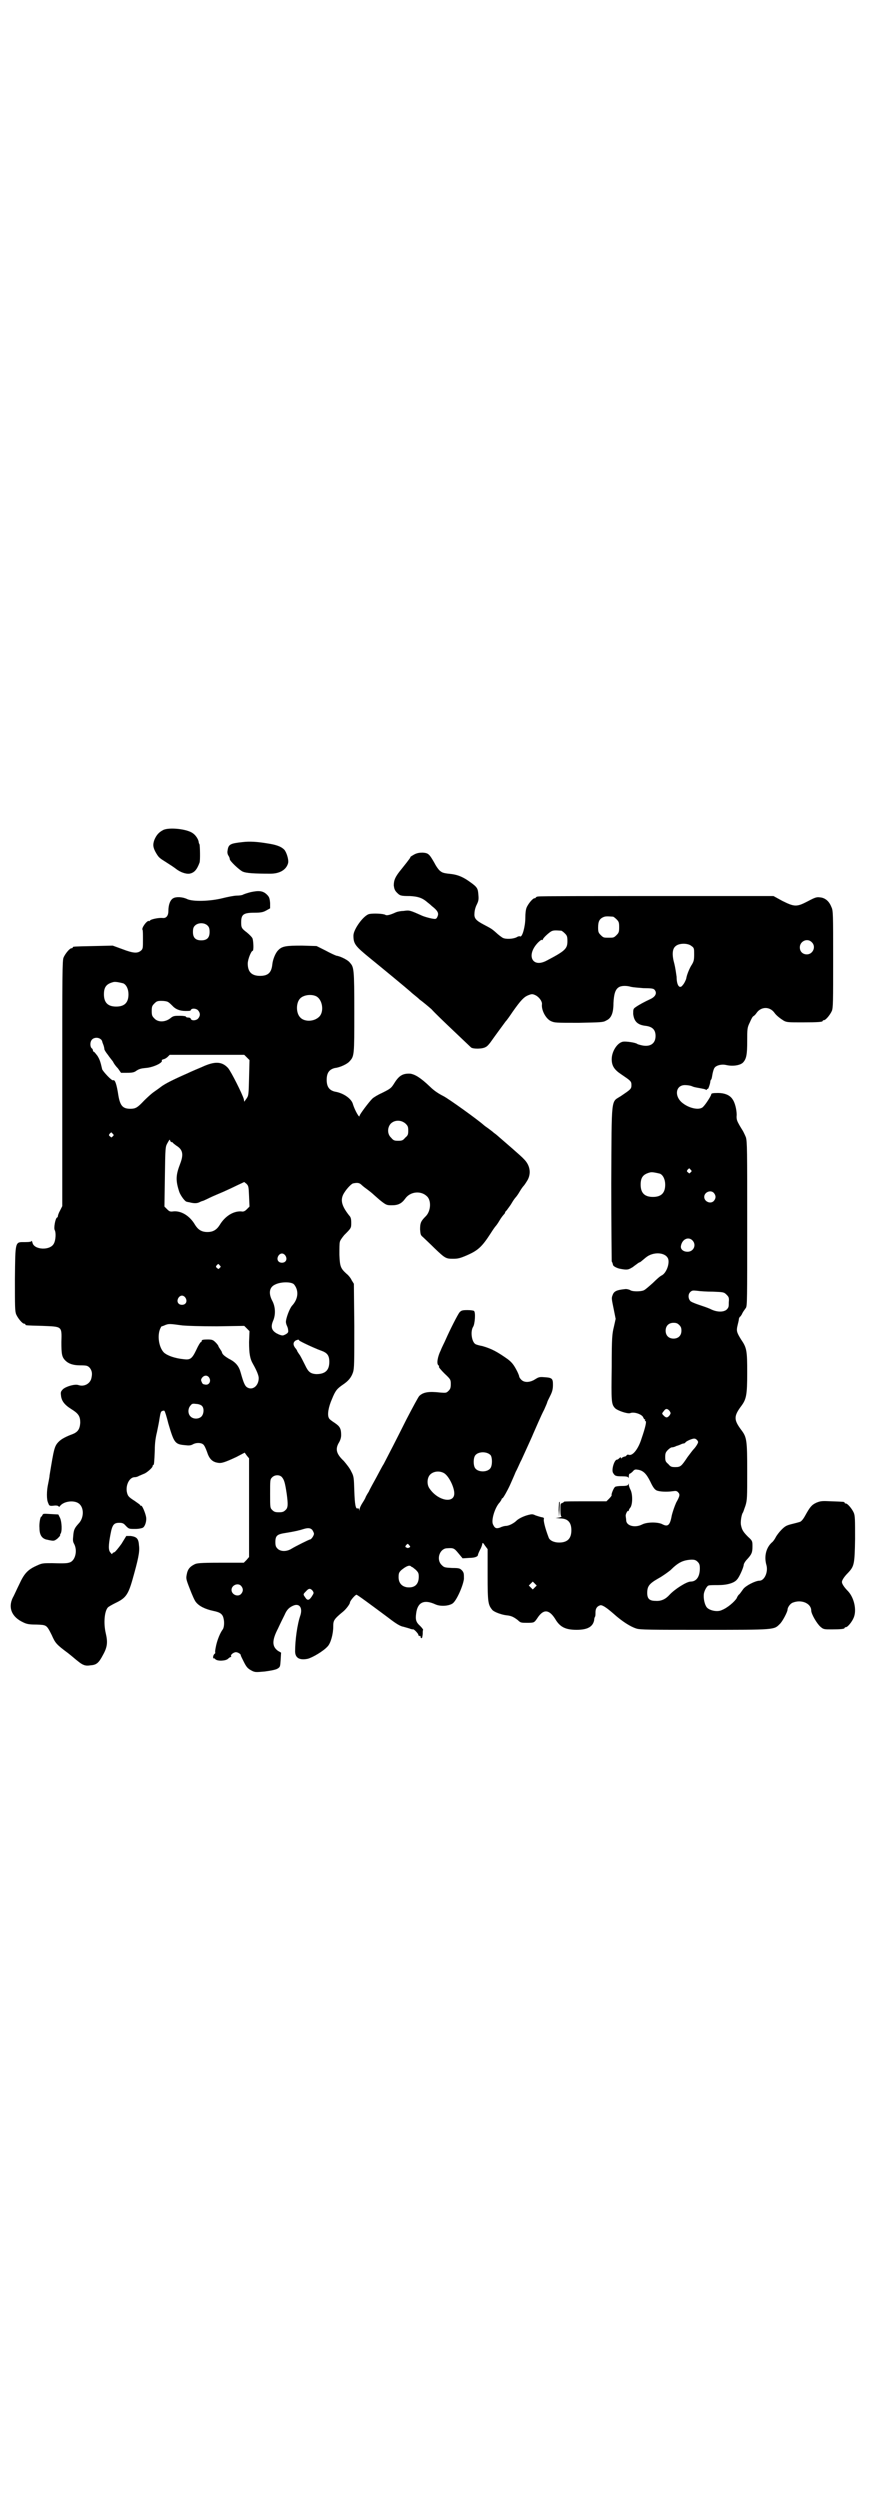 <?xml version="1.0" standalone="no"?>
<!DOCTYPE svg PUBLIC "-//W3C//DTD SVG 20010904//EN"
 "http://www.w3.org/TR/2001/REC-SVG-20010904/DTD/svg10.dtd">
<svg version="1.0" xmlns="http://www.w3.org/2000/svg"
 width="1000pt" height="2850pt" viewBox="0 0 1000 2850"
 preserveAspectRatio="xMidYMid meet">
<g transform="translate(0,2850) scale(0.5,-0.5)"
fill="#000000" stroke="none">
<path d="M373 3808 c-10 -5 -16 -11 -21 -23 -4 -11 -3 -18 4 -30 6 -10 7 -11
23 -21 8 -5 17 -11 21 -14 11 -9 24 -13 32 -12 11 2 17 9 23 25 2 5 1 39 0 42
-1 1 -2 4 -2 6 -1 6 -7 15 -13 19 -13 10 -53 14 -67 8z"/>
<path d="M553 3780 c-28 -3 -32 -5 -34 -19 -1 -5 0 -9 2 -12 2 -3 3 -6 3 -8 0
-4 21 -24 29 -28 8 -4 28 -5 64 -5 21 0 36 9 40 24 2 8 -4 26 -9 31 -7 7 -18
11 -38 14 -24 4 -41 5 -57 3z"/>
<path d="M945 3752 c-5 -3 -9 -5 -9 -6 0 -1 0 -2 -20 -27 -15 -18 -18 -26 -18
-38 1 -7 2 -11 7 -16 7 -7 8 -8 30 -8 18 -1 27 -4 37 -12 2 -2 8 -6 13 -11 13
-10 16 -16 13 -23 -1 -3 -3 -6 -5 -6 -3 -1 -20 3 -30 7 -29 13 -29 13 -43 11
-7 0 -15 -2 -17 -3 -13 -6 -21 -8 -24 -6 -4 3 -28 4 -37 2 -13 -3 -36 -35 -36
-49 0 -19 4 -24 37 -51 32 -26 84 -69 93 -77 5 -5 15 -12 21 -18 7 -5 19 -15
27 -22 7 -8 30 -30 50 -49 20 -19 38 -36 40 -38 4 -4 27 -4 34 1 3 1 9 8 13
14 7 10 21 29 32 44 3 3 10 13 16 22 19 27 26 34 36 38 8 3 9 3 16 0 8 -4 15
-13 15 -20 -2 -13 8 -33 20 -39 9 -4 10 -4 64 -4 49 1 56 1 62 5 12 5 17 17
17 40 1 20 4 31 12 36 6 4 18 4 28 1 4 -1 16 -2 28 -3 18 0 23 -1 25 -3 7 -7
4 -16 -9 -22 -13 -6 -26 -13 -33 -18 -6 -4 -6 -5 -6 -16 2 -17 10 -25 29 -27
15 -2 22 -9 22 -23 0 -18 -13 -26 -33 -21 -4 1 -8 2 -9 3 -4 3 -25 6 -32 5
-13 -2 -26 -22 -26 -40 0 -15 6 -24 21 -34 22 -15 24 -16 24 -25 0 -9 -2 -10
-24 -25 -23 -15 -21 4 -22 -199 0 -96 1 -176 1 -178 2 -3 2 -5 3 -8 0 -3 10
-8 17 -9 16 -3 18 -2 28 4 5 4 11 8 12 9 2 1 3 2 4 2 1 0 3 2 14 11 17 14 46
12 51 -4 3 -12 -5 -32 -15 -37 -3 -1 -12 -9 -20 -17 -9 -8 -18 -16 -21 -17 -7
-3 -25 -3 -30 0 -3 2 -8 3 -11 3 -21 -2 -27 -5 -30 -14 -3 -7 -2 -9 3 -34 l4
-20 -4 -18 c-4 -16 -5 -25 -5 -92 -1 -77 -1 -84 7 -93 5 -6 29 -14 35 -12 9 4
28 -3 30 -10 1 -2 2 -4 3 -4 1 0 2 -1 1 -2 -1 -1 0 -2 1 -2 3 0 0 -14 -9 -40
-7 -23 -20 -40 -29 -37 -3 1 -4 0 -5 -1 -1 -2 -3 -3 -5 -3 -3 -1 -5 -2 -6 -3
-2 -2 -2 -2 -2 0 0 2 -1 2 -4 -1 -2 -2 -4 -3 -5 -3 -6 0 -13 -23 -9 -30 4 -7
6 -8 20 -8 11 0 14 -1 15 -3 0 -2 1 -1 1 3 0 3 1 6 2 6 1 0 4 2 7 5 4 5 6 5
12 4 12 -2 19 -9 28 -27 6 -13 10 -18 14 -20 6 -3 23 -4 37 -2 7 1 9 1 12 -2
5 -5 5 -8 -4 -24 -4 -9 -8 -21 -10 -29 -4 -23 -9 -27 -22 -20 -10 5 -35 5 -46
-1 -16 -8 -36 -3 -36 10 0 3 -1 7 -1 9 -1 4 4 14 6 12 0 -1 1 0 1 1 0 1 1 4 3
6 6 7 6 31 1 41 -2 4 -4 9 -4 12 0 3 -1 3 -1 1 -1 -3 -4 -4 -15 -4 -7 0 -14
-1 -15 -2 -3 -1 -10 -18 -8 -19 0 -1 -2 -4 -6 -8 l-6 -6 -48 0 c-27 0 -49 0
-49 -1 0 -1 -2 -2 -4 -3 -4 -1 -4 -2 -4 -16 0 -10 1 -15 3 -15 1 0 -2 -1 -6
-2 l-8 -1 10 -1 c18 0 26 -9 26 -27 0 -19 -9 -28 -28 -28 -12 0 -22 5 -24 12
-8 21 -11 35 -11 40 1 4 1 5 -6 6 -4 1 -10 3 -13 4 -6 3 -8 3 -16 1 -12 -3
-23 -9 -27 -13 -5 -5 -15 -11 -23 -12 -5 0 -11 -2 -15 -4 -9 -3 -12 -1 -16 8
-4 10 5 39 16 50 2 3 4 6 4 7 0 1 1 2 2 2 2 1 11 17 17 30 3 7 9 20 13 30 5 9
10 22 13 27 15 33 26 57 27 60 5 11 18 42 25 55 4 9 7 16 7 17 0 1 3 7 7 15 5
10 6 16 6 25 0 14 -2 16 -20 17 -11 1 -13 0 -21 -5 -11 -7 -24 -8 -31 -1 -3 3
-5 6 -5 8 0 1 -3 9 -7 16 -6 11 -10 16 -19 23 -24 17 -37 24 -58 30 -6 1 -13
3 -15 4 -9 4 -13 29 -6 40 4 6 6 33 2 36 -1 1 -7 2 -15 2 -12 0 -14 -1 -18 -5
-4 -5 -21 -38 -32 -63 -2 -5 -8 -16 -11 -24 -7 -14 -10 -31 -5 -34 1 -1 2 -2
1 -3 -1 -1 5 -8 13 -16 14 -13 14 -14 14 -24 0 -8 -1 -11 -5 -15 -5 -5 -6 -5
-19 -4 -26 3 -39 1 -48 -8 -2 -2 -15 -26 -29 -53 -24 -48 -40 -79 -52 -102 -4
-6 -11 -20 -17 -31 -6 -11 -14 -25 -17 -32 -4 -6 -7 -12 -7 -12 0 -1 -3 -7 -7
-13 -4 -6 -7 -13 -7 -15 0 -4 -1 -4 -1 0 -1 1 -2 3 -3 2 -5 -3 -7 9 -8 40 -1
30 -1 33 -7 44 -3 7 -11 17 -17 24 -17 16 -20 27 -11 42 3 5 5 11 5 17 0 15
-3 20 -15 28 -6 4 -12 8 -13 11 -4 7 -1 25 7 43 8 20 12 24 25 33 12 8 19 16
23 28 3 9 3 23 3 106 l-1 96 -5 8 c-2 5 -8 12 -12 15 -13 12 -15 16 -16 43 0
14 0 27 1 29 0 3 5 10 10 16 16 16 16 16 16 28 0 9 -1 13 -5 17 -18 23 -21 37
-10 53 5 8 16 20 20 20 10 2 14 1 19 -4 3 -3 10 -8 14 -11 4 -3 9 -7 10 -8 1
-1 9 -8 17 -15 15 -12 16 -12 28 -12 14 0 22 4 30 15 11 16 35 19 49 6 11 -9
10 -34 -2 -46 -11 -11 -13 -15 -13 -30 1 -12 1 -13 7 -18 3 -3 15 -14 26 -25
24 -23 26 -24 42 -24 11 0 16 1 32 8 25 11 34 19 54 50 5 8 10 15 11 16 1 1 5
6 9 13 4 7 9 13 11 15 1 1 2 3 2 4 0 1 2 3 4 5 1 2 7 9 11 16 4 7 8 12 9 13 1
1 5 6 9 13 4 7 8 12 9 13 1 1 4 5 7 10 11 16 9 36 -6 51 -6 7 -46 41 -62 55
-2 2 -7 5 -10 8 -4 3 -9 7 -12 9 -3 2 -7 5 -8 6 -12 11 -80 60 -92 66 -10 5
-21 12 -30 21 -22 21 -34 28 -45 30 -17 1 -26 -4 -37 -22 -7 -11 -8 -12 -28
-22 -9 -4 -19 -10 -22 -13 -8 -8 -29 -36 -29 -39 0 -7 -11 13 -15 26 -3 13
-22 26 -41 29 -13 3 -19 11 -19 27 0 16 6 24 19 27 11 1 28 9 33 15 11 12 11
13 11 113 0 99 -1 102 -10 112 -4 6 -22 15 -31 16 -3 1 -14 6 -25 12 l-20 10
-33 1 c-36 0 -46 -1 -55 -11 -6 -6 -12 -21 -13 -32 -2 -19 -10 -26 -28 -26
-19 0 -28 9 -28 28 0 10 8 29 11 29 3 0 2 21 0 28 -1 3 -7 9 -13 14 -12 9 -13
11 -13 23 0 18 5 22 30 22 14 0 20 1 27 5 l9 5 0 12 c-1 11 -2 14 -7 19 -9 9
-18 10 -37 6 -8 -2 -17 -5 -18 -6 -2 -1 -8 -2 -14 -2 -6 0 -21 -3 -33 -6 -28
-7 -67 -8 -80 -2 -10 5 -25 6 -32 2 -7 -4 -11 -15 -11 -29 0 -11 -5 -17 -13
-16 -9 1 -28 -3 -29 -6 -1 -1 -2 -2 -2 -1 -4 3 -18 -16 -15 -20 1 -1 1 -11 1
-22 0 -19 0 -21 -4 -25 -8 -7 -17 -7 -43 3 l-22 8 -43 -1 c-47 -1 -48 -1 -48
-3 0 -1 -1 -2 -3 -2 -4 0 -14 -12 -18 -21 -3 -7 -3 -36 -3 -287 l0 -280 -5
-10 c-3 -5 -5 -11 -5 -13 0 -1 -1 -3 -2 -3 -4 -2 -8 -25 -5 -29 3 -6 2 -23 -2
-30 -8 -17 -46 -15 -49 2 -1 3 -2 5 -2 4 0 -2 -4 -3 -15 -3 -23 0 -22 4 -23
-84 0 -63 0 -74 3 -81 4 -9 14 -21 18 -21 2 0 3 -1 3 -2 0 -2 1 -2 39 -3 45
-2 44 0 43 -37 0 -27 1 -34 9 -42 7 -7 17 -11 34 -11 16 0 17 -1 22 -6 5 -7 6
-13 3 -25 -4 -12 -17 -18 -29 -14 -8 3 -28 -3 -35 -9 -5 -5 -6 -7 -5 -14 1
-13 8 -22 24 -32 16 -10 20 -16 20 -31 -1 -14 -5 -21 -18 -26 -16 -6 -25 -11
-31 -17 -10 -10 -11 -16 -21 -77 0 -4 -2 -12 -3 -18 -4 -17 -4 -38 0 -45 2 -6
3 -7 12 -6 6 1 10 0 11 -1 1 -1 2 -2 3 -1 8 13 36 16 46 5 10 -10 9 -32 -3
-44 -9 -10 -11 -14 -12 -28 -1 -9 -1 -13 2 -18 8 -15 3 -37 -9 -42 -6 -2 -8
-3 -41 -2 -22 0 -23 0 -36 -6 -20 -9 -28 -18 -39 -42 -6 -12 -12 -26 -15 -31
-11 -23 -2 -44 24 -56 8 -4 14 -5 30 -5 23 -1 23 0 35 -24 8 -18 10 -21 37
-41 9 -7 18 -15 22 -18 11 -9 17 -12 29 -10 14 1 19 5 29 24 10 18 11 29 6 50
-5 22 -3 49 5 58 2 2 9 6 17 10 23 11 29 18 39 53 13 46 17 64 15 78 -1 16 -5
20 -19 22 l-10 0 -11 -18 c-8 -11 -14 -18 -16 -19 -3 -1 -5 -2 -5 -4 0 -1 -2
0 -4 3 -5 5 -5 16 0 42 4 22 8 26 20 26 7 0 10 -1 15 -7 7 -7 7 -7 22 -7 8 0
16 2 17 3 5 3 9 16 7 25 -2 10 -9 26 -11 25 -1 -1 -2 0 -2 1 0 1 -6 5 -13 10
-14 9 -16 11 -18 22 -2 16 7 32 18 32 3 0 7 1 10 3 3 1 9 4 12 5 7 3 19 14 19
17 0 2 1 3 2 3 1 0 2 5 3 34 0 16 2 29 5 41 2 10 5 24 6 32 2 12 3 15 6 16 3
1 5 1 5 0 1 0 5 -13 9 -29 13 -44 15 -47 38 -49 8 -1 13 -1 18 2 7 4 18 4 23
0 3 -2 6 -9 9 -17 5 -16 12 -23 24 -25 9 -2 17 1 43 13 l19 10 5 -7 5 -6 0
-113 0 -112 -6 -7 -6 -6 -53 0 c-47 0 -55 -1 -60 -4 -10 -5 -15 -11 -17 -22
-2 -10 -2 -11 7 -34 5 -13 11 -27 14 -30 7 -9 21 -16 40 -20 15 -3 21 -7 23
-18 2 -8 1 -20 -2 -24 -6 -8 -12 -23 -15 -36 -2 -9 -3 -16 -2 -17 0 0 0 -2 -2
-3 -2 -2 -3 -5 -3 -7 0 -3 1 -4 1 -3 1 0 3 0 4 -2 5 -5 24 -4 29 1 2 2 5 4 6
4 1 0 2 1 1 2 -2 3 6 9 11 9 5 0 12 -5 11 -7 0 -1 3 -7 7 -15 6 -12 9 -15 16
-19 9 -5 10 -5 32 -3 15 2 24 4 28 6 7 4 7 5 8 20 l1 17 -7 4 c-14 10 -14 24
0 51 5 11 12 25 15 31 5 12 11 18 22 22 13 4 19 -7 14 -23 -7 -20 -12 -56 -12
-82 0 -15 10 -21 29 -17 11 3 35 17 45 28 7 7 13 28 13 46 0 13 1 16 23 34 7
6 15 17 15 20 0 4 12 18 15 18 2 0 33 -23 72 -52 18 -14 28 -20 35 -21 4 -1
10 -3 14 -4 4 -2 8 -2 8 -2 0 1 3 -1 6 -4 3 -3 6 -7 6 -8 0 -2 1 -3 3 -3 2 0
3 -1 2 -2 0 -1 0 -2 2 -3 2 0 2 2 3 9 0 5 0 9 1 10 0 1 -3 5 -7 9 -9 8 -11 14
-9 28 3 26 18 33 44 21 11 -5 30 -4 39 2 9 6 24 40 26 56 0 12 0 14 -4 19 -5
5 -6 6 -23 6 -17 1 -18 1 -24 7 -13 13 -4 38 13 38 14 1 16 0 25 -11 l10 -12
15 1 c13 0 20 3 20 7 0 1 2 6 5 12 3 5 5 12 5 14 1 2 2 1 6 -5 l6 -8 0 -59 c0
-63 1 -68 11 -80 5 -5 22 -11 33 -12 10 -1 16 -4 25 -11 6 -6 8 -6 20 -6 17 0
17 0 24 10 14 22 27 21 41 -1 11 -19 24 -25 49 -25 25 0 37 7 40 22 0 3 1 7 2
8 1 1 1 6 1 10 0 9 4 14 11 16 5 1 15 -6 31 -20 19 -17 38 -29 51 -33 8 -3 33
-3 156 -3 161 0 158 0 171 13 6 5 18 28 18 33 0 5 6 14 12 16 20 8 42 -2 42
-18 0 -8 13 -30 21 -37 7 -6 8 -6 26 -6 20 0 29 1 29 3 0 1 1 2 3 2 4 0 14 12
18 22 7 17 1 45 -13 60 -9 9 -14 17 -14 21 0 4 5 12 14 21 14 15 15 19 16 77
0 44 0 53 -3 60 -4 9 -14 21 -18 21 -2 0 -3 1 -3 2 0 2 -1 2 -29 3 -22 1 -25
1 -35 -3 -11 -5 -15 -10 -26 -30 -5 -9 -9 -13 -12 -14 -3 -1 -11 -3 -19 -5
-12 -3 -15 -5 -23 -13 -5 -5 -11 -13 -13 -17 -2 -4 -6 -10 -9 -12 -13 -12 -18
-32 -12 -52 4 -16 -5 -35 -16 -35 -9 0 -31 -11 -37 -19 -3 -4 -7 -10 -9 -12
-2 -1 -5 -6 -6 -9 -5 -8 -21 -22 -34 -27 -10 -5 -28 -1 -34 6 -5 6 -8 20 -7
30 1 9 8 20 11 20 2 1 12 1 22 1 21 0 37 5 43 13 5 5 15 28 15 33 0 2 3 8 8
13 10 11 12 15 12 29 0 12 0 13 -10 22 -11 11 -14 16 -16 26 -2 7 1 25 4 29 1
1 3 8 6 16 4 13 4 19 4 78 0 71 -1 78 -13 94 -18 24 -18 32 0 56 11 15 13 25
13 75 0 51 -1 57 -14 76 -10 16 -11 20 -8 32 1 5 3 11 3 15 1 3 2 5 3 5 0 0 3
3 5 8 2 4 6 9 8 12 3 5 3 16 3 192 0 167 0 187 -3 197 -2 5 -5 11 -6 13 -1 2
-5 8 -9 15 -5 9 -7 13 -6 23 0 12 -4 28 -9 35 -6 10 -18 15 -34 15 -12 0 -15
-1 -15 -3 0 -3 -12 -22 -18 -28 -7 -9 -30 -5 -46 7 -21 15 -18 42 4 42 5 0 13
-1 17 -3 4 -2 12 -3 17 -4 5 -1 11 -2 13 -3 2 -2 3 -1 3 0 0 1 1 2 2 1 1 -1 6
13 6 18 0 1 1 3 2 4 1 1 2 7 3 13 1 5 3 12 5 14 4 5 15 8 25 6 16 -4 34 -1 40
6 7 8 9 17 9 48 0 28 0 31 6 43 3 7 6 13 8 14 2 1 5 4 7 7 10 15 30 16 41 1 4
-6 13 -13 21 -18 7 -4 11 -4 43 -4 36 0 46 1 46 3 0 1 1 2 3 2 4 0 14 12 18
21 3 7 3 22 3 118 0 104 0 111 -4 119 -5 13 -14 21 -26 22 -8 1 -11 0 -28 -9
-25 -13 -30 -13 -58 1 l-20 11 -266 0 c-146 0 -267 0 -270 -1 -4 0 -6 -2 -6
-2 0 -1 -1 -2 -3 -2 -4 0 -14 -12 -18 -21 -2 -5 -3 -13 -3 -24 0 -19 -7 -45
-12 -42 -1 1 -5 0 -8 -2 -8 -4 -25 -5 -32 -1 -3 2 -10 7 -14 11 -11 10 -14 11
-29 19 -17 9 -22 14 -21 25 0 6 2 14 5 20 4 8 5 12 4 22 -1 15 -2 18 -19 30
-15 11 -27 16 -41 18 -19 2 -22 3 -27 7 -3 2 -9 10 -13 18 -12 21 -14 23 -27
24 -8 0 -13 -1 -19 -4z m453 -142 c1 0 5 -3 8 -6 5 -5 6 -7 6 -18 0 -11 -1
-13 -6 -18 -6 -6 -7 -6 -18 -6 -11 0 -12 0 -18 6 -5 5 -6 7 -6 17 0 14 3 20
12 24 5 2 8 2 22 1z m-924 -21 c3 -3 4 -7 4 -14 0 -13 -6 -19 -19 -19 -13 0
-19 6 -19 19 0 7 1 11 4 14 7 8 23 8 30 0z m806 -11 c1 0 5 -3 8 -6 5 -5 6 -7
6 -18 0 -17 -5 -22 -47 -44 -33 -18 -48 12 -20 41 4 4 8 7 9 6 1 -1 2 0 2 1 0
3 14 16 20 19 5 2 8 2 22 1z m571 -26 c11 -10 3 -28 -11 -28 -9 0 -16 6 -16
16 0 14 17 22 27 12z m-274 -9 c6 -4 6 -6 6 -19 0 -13 -1 -16 -5 -23 -5 -7
-12 -24 -13 -32 -1 -4 -5 -12 -8 -15 -7 -10 -14 -1 -14 19 -1 7 -3 21 -5 29
-6 21 -5 35 3 41 8 7 28 7 36 0z m-1296 -85 c7 -3 12 -13 12 -25 0 -19 -9 -28
-28 -28 -19 0 -28 9 -28 28 0 17 6 24 22 28 5 1 14 -1 22 -3z m439 -29 c16 -7
20 -37 7 -48 -12 -11 -34 -11 -43 0 -9 10 -9 32 0 42 7 8 24 11 36 6z m-336
-14 c3 -2 7 -6 9 -8 7 -8 17 -12 30 -12 8 0 12 0 12 2 2 5 13 4 17 -1 5 -6 5
-12 0 -18 -4 -5 -15 -6 -17 -1 0 2 -3 3 -6 3 -3 0 -5 1 -5 2 0 1 -6 2 -14 2
-12 0 -15 0 -22 -6 -12 -9 -28 -9 -36 0 -5 5 -6 7 -6 17 0 10 1 12 6 17 5 5 7
6 16 6 7 0 13 -1 16 -3z m-155 -84 c2 -1 3 -3 4 -5 0 -2 2 -6 3 -9 1 -3 2 -7
2 -9 0 -2 4 -8 8 -13 4 -6 10 -13 12 -16 1 -3 6 -10 11 -15 l7 -10 14 0 c11 0
16 1 20 4 7 5 12 6 22 7 17 1 40 12 37 17 -1 1 1 2 4 3 2 0 7 3 9 5 l5 5 85 0
85 0 6 -6 6 -6 -1 -40 c-1 -39 -1 -41 -6 -48 l-5 -7 -1 6 c-3 11 -29 63 -36
71 -14 15 -30 16 -60 2 -12 -5 -26 -11 -32 -14 -32 -14 -52 -24 -61 -31 -5 -4
-14 -10 -18 -13 -4 -3 -13 -11 -20 -18 -16 -17 -20 -19 -32 -19 -17 0 -23 7
-27 30 -4 27 -8 37 -12 35 -3 -2 -23 20 -25 25 -4 18 -6 23 -11 31 -4 5 -7 9
-8 9 -1 0 -2 1 -2 3 0 1 -1 4 -3 5 -4 4 -4 15 1 20 5 5 14 5 19 1z m696 -193
c5 -5 6 -7 6 -16 0 -9 -1 -11 -7 -16 -5 -6 -7 -7 -16 -7 -9 0 -11 1 -16 7 -9
8 -9 23 -1 32 9 9 24 9 34 0z m-668 -23 c3 -3 3 -3 0 -6 -3 -3 -3 -3 -6 0 -3
2 -3 3 -1 6 4 4 4 4 7 0z m134 -19 c2 0 3 -1 3 -1 0 -1 4 -4 8 -7 15 -9 17
-20 9 -41 -10 -26 -11 -38 -2 -65 3 -8 13 -22 17 -22 0 0 3 -1 5 -1 11 -3 18
-3 24 0 4 2 7 3 8 3 0 0 7 3 15 7 8 4 23 10 32 14 9 4 24 11 32 15 l15 7 5 -4
c5 -5 5 -7 6 -29 l1 -23 -6 -6 c-5 -5 -8 -6 -13 -5 -18 1 -37 -11 -49 -31 -7
-11 -15 -16 -28 -16 -13 0 -21 5 -28 16 -12 21 -32 33 -50 31 -7 -1 -9 0 -14
5 l-6 6 1 68 c1 68 1 68 6 77 4 7 5 9 6 6 0 -2 2 -4 3 -4z m1184 -63 c3 -3 3
-3 0 -6 -3 -3 -3 -3 -6 0 -3 2 -3 3 -1 6 4 4 4 4 7 0z m-70 -9 c7 -3 12 -13
12 -25 0 -19 -9 -28 -28 -28 -19 0 -28 9 -28 28 0 17 6 24 22 28 5 1 14 -1 22
-3z m123 -44 c5 -6 5 -12 0 -18 -7 -8 -22 -2 -22 9 0 11 15 17 22 9z m-49
-108 c10 -10 3 -26 -11 -26 -10 0 -17 6 -15 14 3 15 17 21 26 12z m-928 -35
c5 -8 1 -16 -8 -16 -9 0 -13 8 -8 16 2 3 5 5 8 5 3 0 6 -2 8 -5z m-150 -22 c3
-3 3 -3 0 -6 -3 -3 -3 -3 -6 0 -3 2 -3 3 -1 6 4 4 4 4 7 0z m170 -44 c11 -14
9 -33 -5 -48 -6 -7 -14 -29 -14 -37 0 -2 1 -6 2 -8 1 -2 3 -7 3 -10 1 -5 0 -7
-5 -10 -6 -3 -7 -4 -15 -1 -17 7 -21 16 -14 32 6 14 5 32 -2 45 -9 17 -7 31 6
37 13 7 39 7 44 0z m955 -16 c24 -1 25 -1 31 -7 5 -5 6 -7 5 -17 0 -10 0 -12
-5 -17 -7 -6 -22 -6 -36 1 -6 3 -18 7 -27 10 -9 3 -19 7 -20 9 -5 6 -5 15 0
20 4 4 6 4 16 3 6 -1 22 -2 36 -2z m-1203 -14 c5 -8 1 -16 -8 -16 -9 0 -13 8
-8 16 2 3 5 5 8 5 3 0 6 -2 8 -5z m1126 -62 c4 -4 5 -7 5 -13 0 -11 -7 -18
-18 -18 -11 0 -18 7 -18 18 0 11 7 18 18 18 6 0 9 -1 13 -5z m-1133 -1 c11 -1
40 -2 79 -2 l62 1 6 -6 6 -6 -1 -25 c0 -26 2 -38 9 -50 8 -14 13 -26 13 -32 0
-17 -13 -28 -25 -22 -6 3 -9 9 -16 34 -4 15 -11 24 -27 32 -10 6 -15 10 -16
15 0 1 -2 4 -4 7 -2 3 -4 6 -4 7 0 1 -3 5 -6 8 -6 6 -8 7 -19 7 -10 0 -13 -1
-13 -3 0 -2 -1 -3 -2 -3 -1 0 -6 -8 -10 -17 -10 -21 -14 -24 -29 -22 -20 2
-37 8 -45 15 -12 12 -16 40 -8 56 1 2 2 4 3 4 0 0 4 1 8 3 8 3 10 3 39 -1z
m266 -34 c1 -2 33 -17 49 -23 15 -5 20 -11 20 -26 0 -20 -10 -28 -30 -28 -13
1 -18 5 -25 20 -4 8 -9 18 -12 23 -3 4 -6 9 -6 9 0 1 -2 5 -5 8 -5 7 -5 13 2
17 5 2 7 2 7 0z m-205 -85 c5 -8 0 -17 -8 -16 -2 0 -4 1 -5 1 -1 0 -3 2 -4 5
-2 4 -2 6 1 10 5 6 12 6 16 0z m-17 -64 c6 -5 5 -18 0 -24 -6 -7 -19 -7 -25
-1 -7 6 -7 19 0 26 3 4 5 4 13 3 4 0 10 -2 12 -4z m1067 -12 c3 -5 3 -5 0 -10
-5 -6 -8 -6 -13 -1 -5 5 -5 5 0 11 4 6 8 6 13 0z m62 -66 c2 -1 3 -4 3 -5 0
-3 -6 -12 -10 -16 -2 -2 -8 -10 -14 -18 -14 -21 -16 -23 -28 -23 -9 0 -11 1
-16 7 -6 5 -7 7 -7 16 0 8 1 11 6 16 3 3 7 6 9 6 2 0 7 1 10 3 4 1 9 3 11 4 2
1 5 2 7 2 1 0 3 2 4 3 1 2 14 8 19 8 2 0 5 -1 6 -3z m-470 -35 c4 -6 4 -24 -1
-30 -7 -9 -27 -9 -34 0 -5 6 -5 24 0 30 7 9 27 9 35 0z m-106 -41 c11 -7 23
-32 23 -46 0 -24 -38 -17 -57 12 -6 9 -5 24 2 31 8 8 22 9 32 3z m-370 -9 c5
-6 7 -12 11 -39 3 -23 3 -31 -3 -36 -4 -4 -7 -5 -15 -5 -8 0 -11 1 -15 5 -5 5
-5 5 -5 37 0 31 0 33 4 37 6 7 18 7 23 1z m69 -120 c2 -3 4 -7 4 -9 0 -4 -6
-13 -9 -13 -2 0 -34 -16 -42 -21 -11 -7 -25 -7 -32 0 -4 4 -5 7 -5 15 0 15 4
18 24 21 19 3 32 6 41 9 10 3 15 2 19 -2z m221 -35 c3 -3 3 -4 1 -5 -4 -2 -4
-2 -8 0 -2 1 -2 2 0 5 4 4 4 4 7 0z m658 -38 c4 -4 5 -7 5 -15 0 -19 -8 -30
-21 -30 -9 0 -36 -17 -48 -30 -9 -10 -19 -15 -32 -14 -14 0 -19 5 -19 18 0 15
4 21 25 33 11 6 23 15 28 19 18 18 29 23 48 24 7 0 10 -1 14 -5z m-654 -10 c1
-1 2 -2 3 -2 1 0 4 -3 8 -6 6 -6 7 -8 7 -16 0 -18 -10 -26 -27 -24 -12 2 -19
10 -19 23 0 9 1 11 6 16 11 9 18 12 22 9z m283 -48 l-5 -5 -4 4 -5 5 4 4 5 5
4 -4 5 -5 -4 -4z m-670 3 c5 -6 5 -12 0 -18 -7 -8 -22 -2 -22 9 0 11 15 17 22
9z m163 -11 c3 -5 3 -5 -2 -13 -6 -9 -10 -10 -15 -2 -5 7 -5 7 2 14 6 7 10 7
15 1z"/>
<path d="M1275 2275 c0 -1 -1 -9 -1 -18 l1 -16 1 17 c1 19 1 19 -1 17z"/>
<path d="M97 2246 c-1 -2 -2 -4 -3 -4 -2 0 -5 -15 -4 -26 0 -15 5 -23 15 -26
18 -4 18 -4 26 2 4 4 7 7 6 8 0 0 0 2 1 3 4 5 3 27 -1 36 l-4 8 -18 1 c-15 1
-17 1 -18 -2z"/>
</g>
</svg>

